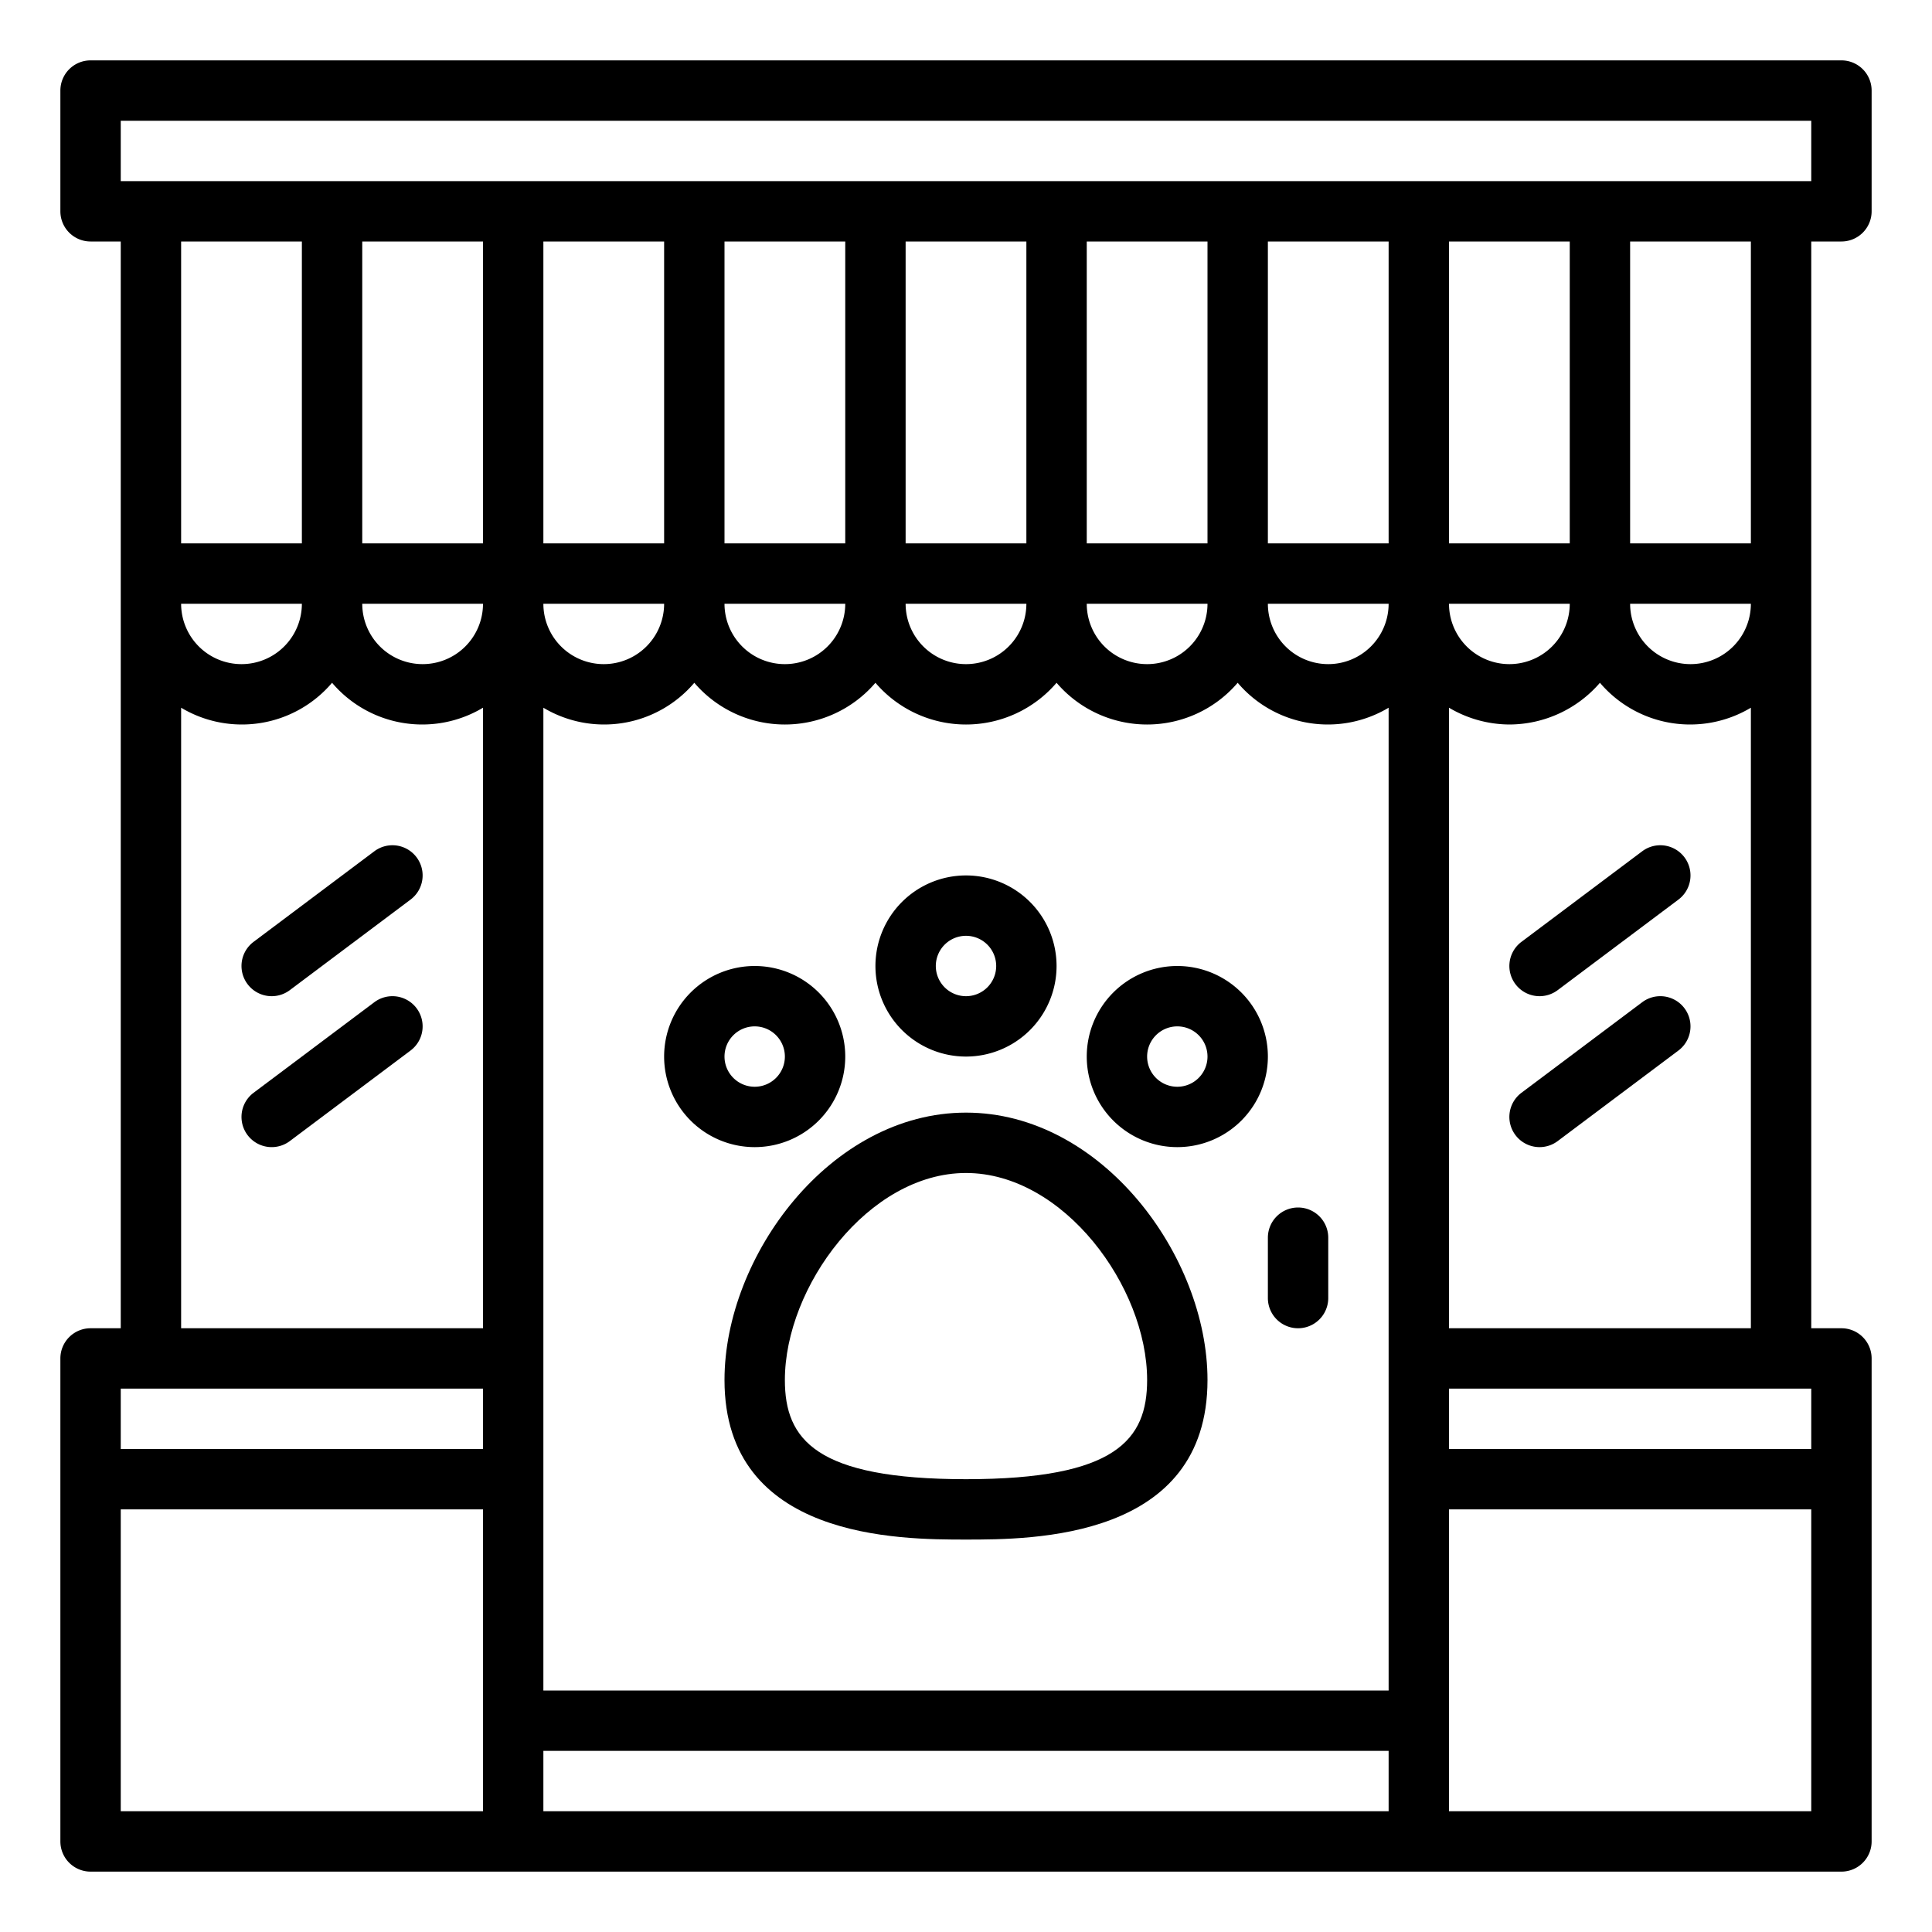 <svg xmlns="http://www.w3.org/2000/svg" viewBox="0 0 64 64" x="0px" y="0px"><g><path d="M61,2H3A1,1,0,0,0,2,3V7A1,1,0,0,0,3,8H4V44H3a1,1,0,0,0-1,1V61a1,1,0,0,0,1,1H61a1,1,0,0,0,1-1V45a1,1,0,0,0-1-1H60V8h1a1,1,0,0,0,1-1V3A1,1,0,0,0,61,2ZM16,60H4V50H16Zm0-12H4V46H16Zm0-4H6V23.444a3.92,3.92,0,0,0,5-.826,3.92,3.92,0,0,0,5,.826ZM10,20a2,2,0,0,1-4,0ZM6,18V8h4V18Zm8,4a2,2,0,0,1-2-2h4A2,2,0,0,1,14,22Zm2-4H12V8h4ZM46,60H18V58H46Zm0-4H18V23.444a3.92,3.92,0,0,0,5-.826,3.947,3.947,0,0,0,6,0,3.947,3.947,0,0,0,6,0,3.947,3.947,0,0,0,6,0,3.92,3.92,0,0,0,5,.826ZM22,20a2,2,0,0,1-4,0Zm-4-2V8h4V18Zm10,2a2,2,0,0,1-4,0Zm-4-2V8h4V18Zm10,2a2,2,0,0,1-4,0Zm-4-2V8h4V18Zm10,2a2,2,0,0,1-4,0Zm-4-2V8h4V18Zm8,4a2,2,0,0,1-2-2h4A2,2,0,0,1,44,22Zm2-4H42V8h4ZM60,60H48V50H60Zm0-12H48V46H60ZM52,20a2,2,0,0,1-4,0Zm-4-2V8h4V18Zm2,6a3.975,3.975,0,0,0,3-1.382,3.92,3.92,0,0,0,5,.826V44H48V23.444A3.959,3.959,0,0,0,50,24Zm8-4a2,2,0,0,1-4,0Zm-4-2V8h4V18ZM60,6H4V4H60Z"></path><path d="M32,36.857c-4.5,0-8,4.761-8,8.857C24,51,29.812,51,32,51s8,0,8-5.286C40,41.618,36.505,36.857,32,36.857ZM32,49c-4.979,0-6-1.313-6-3.286,0-3.087,2.769-6.857,6-6.857s6,3.77,6,6.857C38,47.687,36.979,49,32,49Z"></path><path d="M28,35a3,3,0,1,0-3,3A3,3,0,0,0,28,35Zm-4,0a1,1,0,1,1,1,1A1,1,0,0,1,24,35Z"></path><path d="M39,32a3,3,0,1,0,3,3A3,3,0,0,0,39,32Zm0,4a1,1,0,1,1,1-1A1,1,0,0,1,39,36Z"></path><path d="M32,35a3,3,0,1,0-3-3A3,3,0,0,0,32,35Zm0-4a1,1,0,1,1-1,1A1,1,0,0,1,32,31Z"></path><path d="M43,40a1,1,0,0,0-1,1v2a1,1,0,0,0,2,0V41A1,1,0,0,0,43,40Z"></path><path d="M12.4,28.2l-4,3a1,1,0,1,0,1.2,1.6l4-3a1,1,0,1,0-1.2-1.6Z"></path><path d="M12.4,33.2l-4,3a1,1,0,1,0,1.2,1.6l4-3a1,1,0,0,0-1.2-1.6Z"></path><path d="M51,33a1,1,0,0,0,.6-.2l4-3a1,1,0,1,0-1.2-1.6l-4,3A1,1,0,0,0,51,33Z"></path><path d="M51,38a1,1,0,0,0,.6-.2l4-3a1,1,0,0,0-1.2-1.6l-4,3A1,1,0,0,0,51,38Z"></path></g></svg>